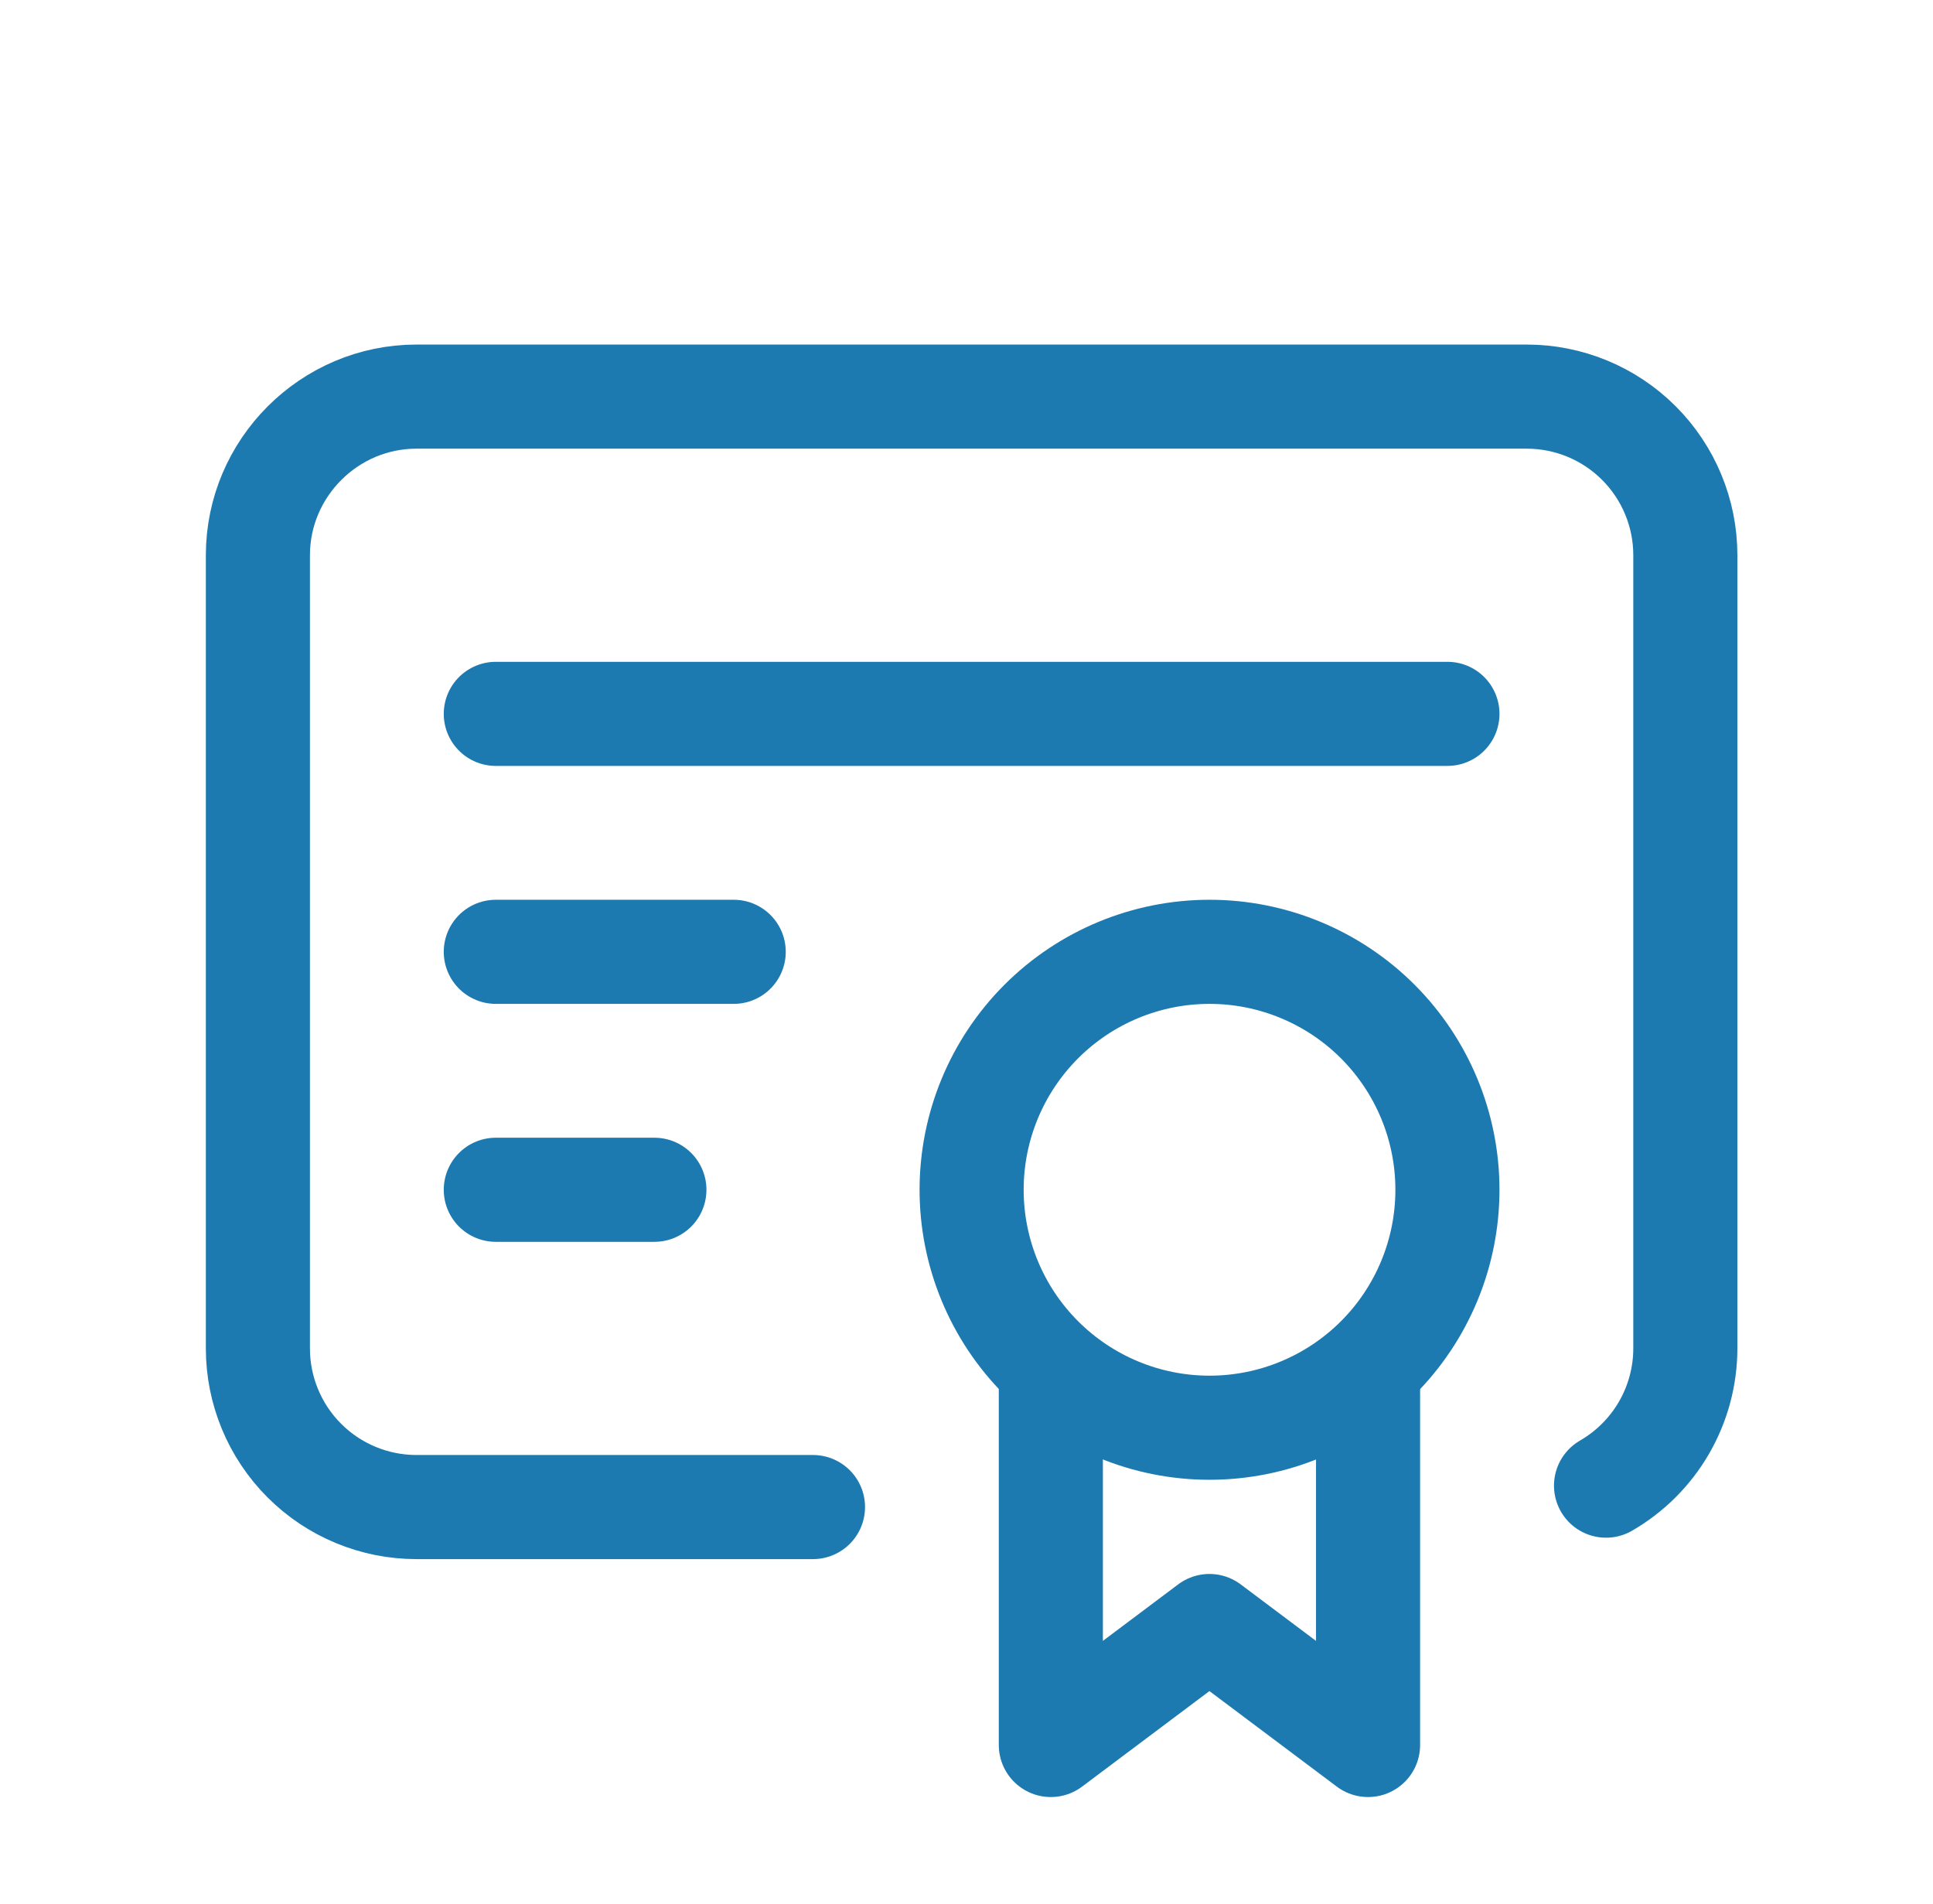 <svg width="65" height="64" viewBox="0 0 65 64" fill="none" xmlns="http://www.w3.org/2000/svg">
<g clip-path="url(#clip0_1767_13834)">
<path d="M32.672 40C32.672 42.122 33.515 44.157 35.015 45.657C36.515 47.157 38.55 48 40.672 48C42.794 48 44.828 47.157 46.329 45.657C47.829 44.157 48.672 42.122 48.672 40C48.672 37.878 47.829 35.843 46.329 34.343C44.828 32.843 42.794 32 40.672 32C38.55 32 36.515 32.843 35.015 34.343C33.515 35.843 32.672 37.878 32.672 40Z" stroke="#1C7AB0" stroke-width="3.5" stroke-linecap="round" stroke-linejoin="round"/>
<path d="M35.336 46.666V58.666L40.669 54.666L46.003 58.666V46.666" stroke="#1C7AB0" stroke-width="3.5" stroke-linecap="round" stroke-linejoin="round"/>
<path d="M27.338 50.667H14.005C12.591 50.667 11.234 50.105 10.234 49.105C9.234 48.105 8.672 46.748 8.672 45.334V18.667C8.672 15.733 11.072 13.334 14.005 13.334H51.339C52.753 13.334 54.11 13.895 55.11 14.896C56.11 15.896 56.672 17.252 56.672 18.667V45.334C56.671 46.269 56.424 47.187 55.956 47.997C55.488 48.807 54.815 49.479 54.005 49.947" stroke="#1C7AB0" stroke-width="3.5" stroke-linecap="round" stroke-linejoin="round"/>
<path d="M16.672 24H48.672" stroke="#1C7AB0" stroke-width="3.5" stroke-linecap="round" stroke-linejoin="round"/>
<path d="M16.672 32H24.672" stroke="#1C7AB0" stroke-width="3.5" stroke-linecap="round" stroke-linejoin="round"/>
<path d="M16.672 40H22.005" stroke="#1C7AB0" stroke-width="3.5" stroke-linecap="round" stroke-linejoin="round"/>
</g>
<defs>
<clipPath id="clip0_1767_13834">
<rect width="64" height="64" fill="white" transform="translate(0.672)"/>
</clipPath>
</defs>
</svg>
